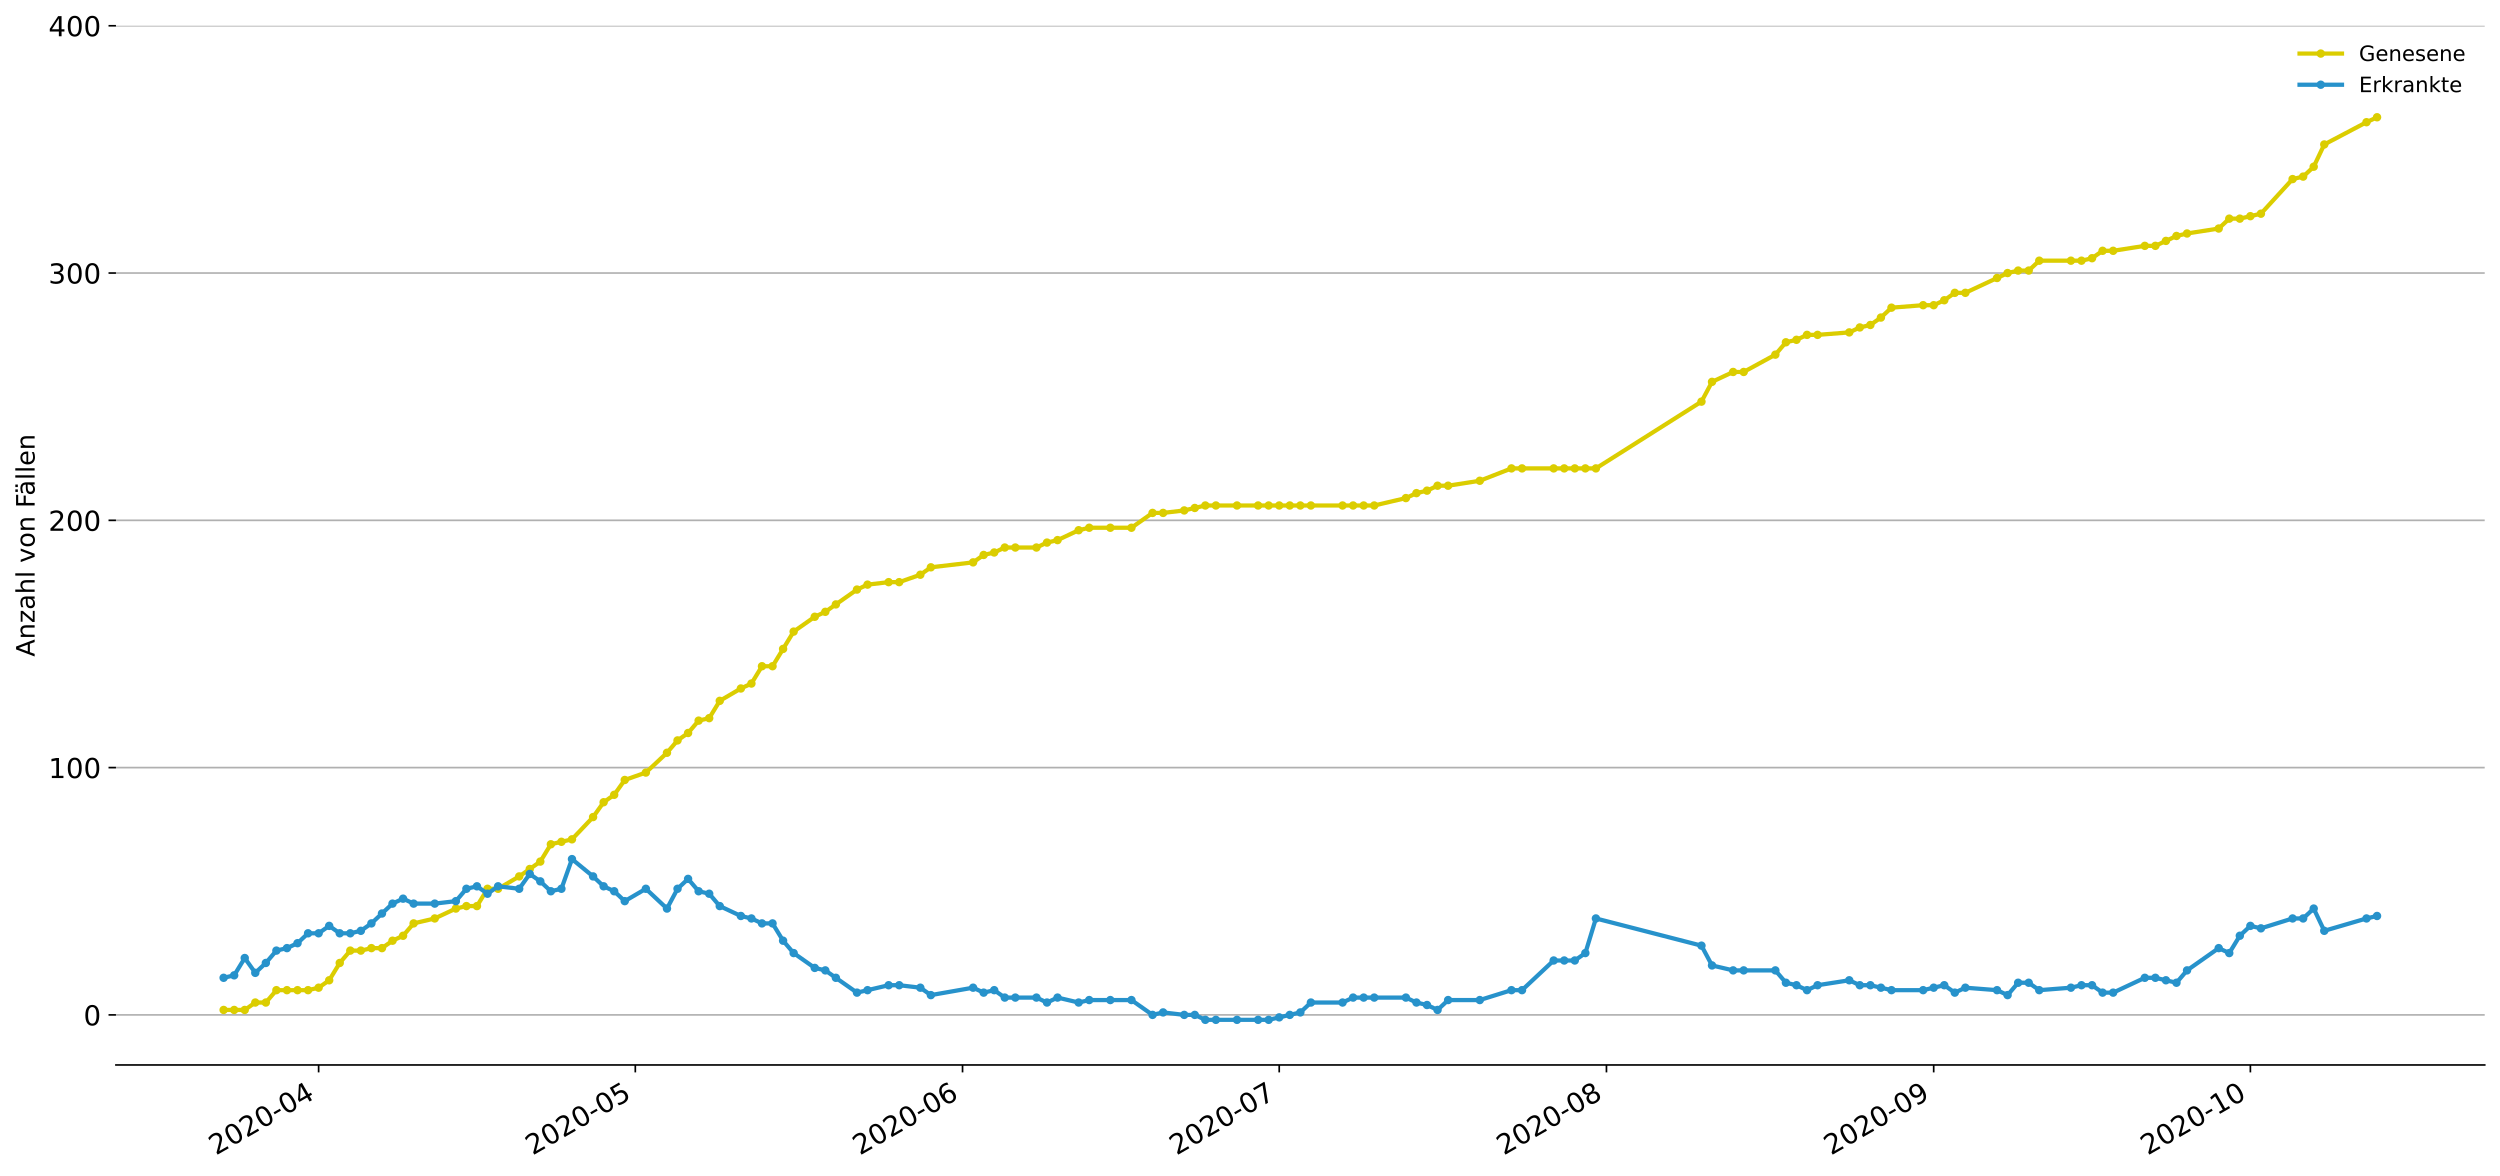 <?xml version="1.0" encoding="utf-8" standalone="no"?>
<!DOCTYPE svg PUBLIC "-//W3C//DTD SVG 1.1//EN"
  "http://www.w3.org/Graphics/SVG/1.1/DTD/svg11.dtd">
<!-- Created with matplotlib (https://matplotlib.org/) -->
<svg height="553.994pt" version="1.1" viewBox="0 0 1177.828 553.994" width="1177.828pt" xmlns="http://www.w3.org/2000/svg" xmlns:xlink="http://www.w3.org/1999/xlink">
 <defs>
  <style type="text/css">
*{stroke-linecap:butt;stroke-linejoin:round;}
  </style>
 </defs>
 <g id="figure_1">
  <g id="patch_1">
   <path d="M 0 553.994 
L 1177.828 553.994 
L 1177.828 0 
L 0 0 
z
" style="fill:#ffffff;"/>
  </g>
  <g id="axes_1">
   <g id="patch_2">
    <path d="M 54.627 501.739 
L 1170.628 501.739 
L 1170.628 12.139 
L 54.627 12.139 
z
" style="fill:#ffffff;"/>
   </g>
   <g id="matplotlib.axis_1">
    <g id="xtick_1">
     <g id="line2d_1">
      <defs>
       <path d="M 0 0 
L 0 3.5 
" id="mb3173d9e39" style="stroke:#000000;stroke-width:0.8;"/>
      </defs>
      <g>
       <use style="stroke:#000000;stroke-width:0.8;" x="150.114" xlink:href="#mb3173d9e39" y="501.739"/>
      </g>
     </g>
     <g id="text_1">
      <!-- 2020-04 -->
      <defs>
       <path d="M 19.188 8.297 
L 53.609 8.297 
L 53.609 0 
L 7.328 0 
L 7.328 8.297 
Q 12.938 14.109 22.625 23.891 
Q 32.328 33.688 34.812 36.531 
Q 39.547 41.844 41.422 45.531 
Q 43.312 49.219 43.312 52.781 
Q 43.312 58.594 39.234 62.25 
Q 35.156 65.922 28.609 65.922 
Q 23.969 65.922 18.812 64.312 
Q 13.672 62.703 7.812 59.422 
L 7.812 69.391 
Q 13.766 71.781 18.938 73 
Q 24.125 74.219 28.422 74.219 
Q 39.75 74.219 46.484 68.547 
Q 53.219 62.891 53.219 53.422 
Q 53.219 48.922 51.531 44.891 
Q 49.859 40.875 45.406 35.406 
Q 44.188 33.984 37.641 27.219 
Q 31.109 20.453 19.188 8.297 
z
" id="DejaVuSans-50"/>
       <path d="M 31.781 66.406 
Q 24.172 66.406 20.328 58.906 
Q 16.5 51.422 16.5 36.375 
Q 16.5 21.391 20.328 13.891 
Q 24.172 6.391 31.781 6.391 
Q 39.453 6.391 43.281 13.891 
Q 47.125 21.391 47.125 36.375 
Q 47.125 51.422 43.281 58.906 
Q 39.453 66.406 31.781 66.406 
z
M 31.781 74.219 
Q 44.047 74.219 50.516 64.516 
Q 56.984 54.828 56.984 36.375 
Q 56.984 17.969 50.516 8.266 
Q 44.047 -1.422 31.781 -1.422 
Q 19.531 -1.422 13.062 8.266 
Q 6.594 17.969 6.594 36.375 
Q 6.594 54.828 13.062 64.516 
Q 19.531 74.219 31.781 74.219 
z
" id="DejaVuSans-48"/>
       <path d="M 4.891 31.391 
L 31.203 31.391 
L 31.203 23.391 
L 4.891 23.391 
z
" id="DejaVuSans-45"/>
       <path d="M 37.797 64.312 
L 12.891 25.391 
L 37.797 25.391 
z
M 35.203 72.906 
L 47.609 72.906 
L 47.609 25.391 
L 58.016 25.391 
L 58.016 17.188 
L 47.609 17.188 
L 47.609 0 
L 37.797 0 
L 37.797 17.188 
L 4.891 17.188 
L 4.891 26.703 
z
" id="DejaVuSans-52"/>
      </defs>
      <g transform="translate(101.722 544.452)rotate(-30)scale(0.13 -0.13)">
       <use xlink:href="#DejaVuSans-50"/>
       <use x="63.623" xlink:href="#DejaVuSans-48"/>
       <use x="127.246" xlink:href="#DejaVuSans-50"/>
       <use x="190.869" xlink:href="#DejaVuSans-48"/>
       <use x="254.492" xlink:href="#DejaVuSans-45"/>
       <use x="290.576" xlink:href="#DejaVuSans-48"/>
       <use x="354.199" xlink:href="#DejaVuSans-52"/>
      </g>
     </g>
    </g>
    <g id="xtick_2">
     <g id="line2d_2">
      <g>
       <use style="stroke:#000000;stroke-width:0.8;" x="299.312" xlink:href="#mb3173d9e39" y="501.739"/>
      </g>
     </g>
     <g id="text_2">
      <!-- 2020-05 -->
      <defs>
       <path d="M 10.797 72.906 
L 49.516 72.906 
L 49.516 64.594 
L 19.828 64.594 
L 19.828 46.734 
Q 21.969 47.469 24.109 47.828 
Q 26.266 48.188 28.422 48.188 
Q 40.625 48.188 47.75 41.5 
Q 54.891 34.812 54.891 23.391 
Q 54.891 11.625 47.562 5.094 
Q 40.234 -1.422 26.906 -1.422 
Q 22.312 -1.422 17.547 -0.641 
Q 12.797 0.141 7.719 1.703 
L 7.719 11.625 
Q 12.109 9.234 16.797 8.062 
Q 21.484 6.891 26.703 6.891 
Q 35.156 6.891 40.078 11.328 
Q 45.016 15.766 45.016 23.391 
Q 45.016 31 40.078 35.438 
Q 35.156 39.891 26.703 39.891 
Q 22.75 39.891 18.812 39.016 
Q 14.891 38.141 10.797 36.281 
z
" id="DejaVuSans-53"/>
      </defs>
      <g transform="translate(250.92 544.452)rotate(-30)scale(0.13 -0.13)">
       <use xlink:href="#DejaVuSans-50"/>
       <use x="63.623" xlink:href="#DejaVuSans-48"/>
       <use x="127.246" xlink:href="#DejaVuSans-50"/>
       <use x="190.869" xlink:href="#DejaVuSans-48"/>
       <use x="254.492" xlink:href="#DejaVuSans-45"/>
       <use x="290.576" xlink:href="#DejaVuSans-48"/>
       <use x="354.199" xlink:href="#DejaVuSans-53"/>
      </g>
     </g>
    </g>
    <g id="xtick_3">
     <g id="line2d_3">
      <g>
       <use style="stroke:#000000;stroke-width:0.8;" x="453.483" xlink:href="#mb3173d9e39" y="501.739"/>
      </g>
     </g>
     <g id="text_3">
      <!-- 2020-06 -->
      <defs>
       <path d="M 33.016 40.375 
Q 26.375 40.375 22.484 35.828 
Q 18.609 31.297 18.609 23.391 
Q 18.609 15.531 22.484 10.953 
Q 26.375 6.391 33.016 6.391 
Q 39.656 6.391 43.531 10.953 
Q 47.406 15.531 47.406 23.391 
Q 47.406 31.297 43.531 35.828 
Q 39.656 40.375 33.016 40.375 
z
M 52.594 71.297 
L 52.594 62.312 
Q 48.875 64.062 45.094 64.984 
Q 41.312 65.922 37.594 65.922 
Q 27.828 65.922 22.672 59.328 
Q 17.531 52.734 16.797 39.406 
Q 19.672 43.656 24.016 45.922 
Q 28.375 48.188 33.594 48.188 
Q 44.578 48.188 50.953 41.516 
Q 57.328 34.859 57.328 23.391 
Q 57.328 12.156 50.688 5.359 
Q 44.047 -1.422 33.016 -1.422 
Q 20.359 -1.422 13.672 8.266 
Q 6.984 17.969 6.984 36.375 
Q 6.984 53.656 15.188 63.938 
Q 23.391 74.219 37.203 74.219 
Q 40.922 74.219 44.703 73.484 
Q 48.484 72.75 52.594 71.297 
z
" id="DejaVuSans-54"/>
      </defs>
      <g transform="translate(405.091 544.452)rotate(-30)scale(0.13 -0.13)">
       <use xlink:href="#DejaVuSans-50"/>
       <use x="63.623" xlink:href="#DejaVuSans-48"/>
       <use x="127.246" xlink:href="#DejaVuSans-50"/>
       <use x="190.869" xlink:href="#DejaVuSans-48"/>
       <use x="254.492" xlink:href="#DejaVuSans-45"/>
       <use x="290.576" xlink:href="#DejaVuSans-48"/>
       <use x="354.199" xlink:href="#DejaVuSans-54"/>
      </g>
     </g>
    </g>
    <g id="xtick_4">
     <g id="line2d_4">
      <g>
       <use style="stroke:#000000;stroke-width:0.8;" x="602.681" xlink:href="#mb3173d9e39" y="501.739"/>
      </g>
     </g>
     <g id="text_4">
      <!-- 2020-07 -->
      <defs>
       <path d="M 8.203 72.906 
L 55.078 72.906 
L 55.078 68.703 
L 28.609 0 
L 18.312 0 
L 43.219 64.594 
L 8.203 64.594 
z
" id="DejaVuSans-55"/>
      </defs>
      <g transform="translate(554.289 544.452)rotate(-30)scale(0.13 -0.13)">
       <use xlink:href="#DejaVuSans-50"/>
       <use x="63.623" xlink:href="#DejaVuSans-48"/>
       <use x="127.246" xlink:href="#DejaVuSans-50"/>
       <use x="190.869" xlink:href="#DejaVuSans-48"/>
       <use x="254.492" xlink:href="#DejaVuSans-45"/>
       <use x="290.576" xlink:href="#DejaVuSans-48"/>
       <use x="354.199" xlink:href="#DejaVuSans-55"/>
      </g>
     </g>
    </g>
    <g id="xtick_5">
     <g id="line2d_5">
      <g>
       <use style="stroke:#000000;stroke-width:0.8;" x="756.852" xlink:href="#mb3173d9e39" y="501.739"/>
      </g>
     </g>
     <g id="text_5">
      <!-- 2020-08 -->
      <defs>
       <path d="M 31.781 34.625 
Q 24.75 34.625 20.719 30.859 
Q 16.703 27.094 16.703 20.516 
Q 16.703 13.922 20.719 10.156 
Q 24.75 6.391 31.781 6.391 
Q 38.812 6.391 42.859 10.172 
Q 46.922 13.969 46.922 20.516 
Q 46.922 27.094 42.891 30.859 
Q 38.875 34.625 31.781 34.625 
z
M 21.922 38.812 
Q 15.578 40.375 12.031 44.719 
Q 8.5 49.078 8.5 55.328 
Q 8.5 64.062 14.719 69.141 
Q 20.953 74.219 31.781 74.219 
Q 42.672 74.219 48.875 69.141 
Q 55.078 64.062 55.078 55.328 
Q 55.078 49.078 51.531 44.719 
Q 48 40.375 41.703 38.812 
Q 48.828 37.156 52.797 32.312 
Q 56.781 27.484 56.781 20.516 
Q 56.781 9.906 50.312 4.234 
Q 43.844 -1.422 31.781 -1.422 
Q 19.734 -1.422 13.25 4.234 
Q 6.781 9.906 6.781 20.516 
Q 6.781 27.484 10.781 32.312 
Q 14.797 37.156 21.922 38.812 
z
M 18.312 54.391 
Q 18.312 48.734 21.844 45.562 
Q 25.391 42.391 31.781 42.391 
Q 38.141 42.391 41.719 45.562 
Q 45.312 48.734 45.312 54.391 
Q 45.312 60.062 41.719 63.234 
Q 38.141 66.406 31.781 66.406 
Q 25.391 66.406 21.844 63.234 
Q 18.312 60.062 18.312 54.391 
z
" id="DejaVuSans-56"/>
      </defs>
      <g transform="translate(708.46 544.452)rotate(-30)scale(0.13 -0.13)">
       <use xlink:href="#DejaVuSans-50"/>
       <use x="63.623" xlink:href="#DejaVuSans-48"/>
       <use x="127.246" xlink:href="#DejaVuSans-50"/>
       <use x="190.869" xlink:href="#DejaVuSans-48"/>
       <use x="254.492" xlink:href="#DejaVuSans-45"/>
       <use x="290.576" xlink:href="#DejaVuSans-48"/>
       <use x="354.199" xlink:href="#DejaVuSans-56"/>
      </g>
     </g>
    </g>
    <g id="xtick_6">
     <g id="line2d_6">
      <g>
       <use style="stroke:#000000;stroke-width:0.8;" x="911.023" xlink:href="#mb3173d9e39" y="501.739"/>
      </g>
     </g>
     <g id="text_6">
      <!-- 2020-09 -->
      <defs>
       <path d="M 10.984 1.516 
L 10.984 10.5 
Q 14.703 8.734 18.5 7.812 
Q 22.312 6.891 25.984 6.891 
Q 35.75 6.891 40.891 13.453 
Q 46.047 20.016 46.781 33.406 
Q 43.953 29.203 39.594 26.953 
Q 35.25 24.703 29.984 24.703 
Q 19.047 24.703 12.672 31.312 
Q 6.297 37.938 6.297 49.422 
Q 6.297 60.641 12.938 67.422 
Q 19.578 74.219 30.609 74.219 
Q 43.266 74.219 49.922 64.516 
Q 56.594 54.828 56.594 36.375 
Q 56.594 19.141 48.406 8.859 
Q 40.234 -1.422 26.422 -1.422 
Q 22.703 -1.422 18.891 -0.688 
Q 15.094 0.047 10.984 1.516 
z
M 30.609 32.422 
Q 37.25 32.422 41.125 36.953 
Q 45.016 41.5 45.016 49.422 
Q 45.016 57.281 41.125 61.844 
Q 37.25 66.406 30.609 66.406 
Q 23.969 66.406 20.094 61.844 
Q 16.219 57.281 16.219 49.422 
Q 16.219 41.5 20.094 36.953 
Q 23.969 32.422 30.609 32.422 
z
" id="DejaVuSans-57"/>
      </defs>
      <g transform="translate(862.631 544.452)rotate(-30)scale(0.13 -0.13)">
       <use xlink:href="#DejaVuSans-50"/>
       <use x="63.623" xlink:href="#DejaVuSans-48"/>
       <use x="127.246" xlink:href="#DejaVuSans-50"/>
       <use x="190.869" xlink:href="#DejaVuSans-48"/>
       <use x="254.492" xlink:href="#DejaVuSans-45"/>
       <use x="290.576" xlink:href="#DejaVuSans-48"/>
       <use x="354.199" xlink:href="#DejaVuSans-57"/>
      </g>
     </g>
    </g>
    <g id="xtick_7">
     <g id="line2d_7">
      <g>
       <use style="stroke:#000000;stroke-width:0.8;" x="1060.221" xlink:href="#mb3173d9e39" y="501.739"/>
      </g>
     </g>
     <g id="text_7">
      <!-- 2020-10 -->
      <defs>
       <path d="M 12.406 8.297 
L 28.516 8.297 
L 28.516 63.922 
L 10.984 60.406 
L 10.984 69.391 
L 28.422 72.906 
L 38.281 72.906 
L 38.281 8.297 
L 54.391 8.297 
L 54.391 0 
L 12.406 0 
z
" id="DejaVuSans-49"/>
      </defs>
      <g transform="translate(1011.829 544.452)rotate(-30)scale(0.13 -0.13)">
       <use xlink:href="#DejaVuSans-50"/>
       <use x="63.623" xlink:href="#DejaVuSans-48"/>
       <use x="127.246" xlink:href="#DejaVuSans-50"/>
       <use x="190.869" xlink:href="#DejaVuSans-48"/>
       <use x="254.492" xlink:href="#DejaVuSans-45"/>
       <use x="290.576" xlink:href="#DejaVuSans-49"/>
       <use x="354.199" xlink:href="#DejaVuSans-48"/>
      </g>
     </g>
    </g>
   </g>
   <g id="matplotlib.axis_2">
    <g id="ytick_1">
     <g id="line2d_8">
      <path clip-path="url(#p84724f1b43)" d="M 54.627 478.147 
L 1170.628 478.147 
" style="fill:none;stroke:#b0b0b0;stroke-linecap:square;stroke-width:0.8;"/>
     </g>
     <g id="line2d_9">
      <defs>
       <path d="M 0 0 
L -3.5 0 
" id="mbef8071890" style="stroke:#000000;stroke-width:0.8;"/>
      </defs>
      <g>
       <use style="stroke:#000000;stroke-width:0.8;" x="54.627" xlink:href="#mbef8071890" y="478.147"/>
      </g>
     </g>
     <g id="text_8">
      <!-- 0 -->
      <g transform="translate(39.356 483.086)scale(0.13 -0.13)">
       <use xlink:href="#DejaVuSans-48"/>
      </g>
     </g>
    </g>
    <g id="ytick_2">
     <g id="line2d_10">
      <path clip-path="url(#p84724f1b43)" d="M 54.627 361.645 
L 1170.628 361.645 
" style="fill:none;stroke:#b0b0b0;stroke-linecap:square;stroke-width:0.8;"/>
     </g>
     <g id="line2d_11">
      <g>
       <use style="stroke:#000000;stroke-width:0.8;" x="54.627" xlink:href="#mbef8071890" y="361.645"/>
      </g>
     </g>
     <g id="text_9">
      <!-- 100 -->
      <g transform="translate(22.814 366.584)scale(0.13 -0.13)">
       <use xlink:href="#DejaVuSans-49"/>
       <use x="63.623" xlink:href="#DejaVuSans-48"/>
       <use x="127.246" xlink:href="#DejaVuSans-48"/>
      </g>
     </g>
    </g>
    <g id="ytick_3">
     <g id="line2d_12">
      <path clip-path="url(#p84724f1b43)" d="M 54.627 245.143 
L 1170.628 245.143 
" style="fill:none;stroke:#b0b0b0;stroke-linecap:square;stroke-width:0.8;"/>
     </g>
     <g id="line2d_13">
      <g>
       <use style="stroke:#000000;stroke-width:0.8;" x="54.627" xlink:href="#mbef8071890" y="245.143"/>
      </g>
     </g>
     <g id="text_10">
      <!-- 200 -->
      <g transform="translate(22.814 250.082)scale(0.13 -0.13)">
       <use xlink:href="#DejaVuSans-50"/>
       <use x="63.623" xlink:href="#DejaVuSans-48"/>
       <use x="127.246" xlink:href="#DejaVuSans-48"/>
      </g>
     </g>
    </g>
    <g id="ytick_4">
     <g id="line2d_14">
      <path clip-path="url(#p84724f1b43)" d="M 54.627 128.641 
L 1170.628 128.641 
" style="fill:none;stroke:#b0b0b0;stroke-linecap:square;stroke-width:0.8;"/>
     </g>
     <g id="line2d_15">
      <g>
       <use style="stroke:#000000;stroke-width:0.8;" x="54.627" xlink:href="#mbef8071890" y="128.641"/>
      </g>
     </g>
     <g id="text_11">
      <!-- 300 -->
      <defs>
       <path d="M 40.578 39.312 
Q 47.656 37.797 51.625 33 
Q 55.609 28.219 55.609 21.188 
Q 55.609 10.406 48.188 4.484 
Q 40.766 -1.422 27.094 -1.422 
Q 22.516 -1.422 17.656 -0.516 
Q 12.797 0.391 7.625 2.203 
L 7.625 11.719 
Q 11.719 9.328 16.594 8.109 
Q 21.484 6.891 26.812 6.891 
Q 36.078 6.891 40.938 10.547 
Q 45.797 14.203 45.797 21.188 
Q 45.797 27.641 41.281 31.266 
Q 36.766 34.906 28.719 34.906 
L 20.219 34.906 
L 20.219 43.016 
L 29.109 43.016 
Q 36.375 43.016 40.234 45.922 
Q 44.094 48.828 44.094 54.297 
Q 44.094 59.906 40.109 62.906 
Q 36.141 65.922 28.719 65.922 
Q 24.656 65.922 20.016 65.031 
Q 15.375 64.156 9.812 62.312 
L 9.812 71.094 
Q 15.438 72.656 20.344 73.438 
Q 25.25 74.219 29.594 74.219 
Q 40.828 74.219 47.359 69.109 
Q 53.906 64.016 53.906 55.328 
Q 53.906 49.266 50.438 45.094 
Q 46.969 40.922 40.578 39.312 
z
" id="DejaVuSans-51"/>
      </defs>
      <g transform="translate(22.814 133.58)scale(0.13 -0.13)">
       <use xlink:href="#DejaVuSans-51"/>
       <use x="63.623" xlink:href="#DejaVuSans-48"/>
       <use x="127.246" xlink:href="#DejaVuSans-48"/>
      </g>
     </g>
    </g>
    <g id="ytick_5">
     <g id="line2d_16">
      <path clip-path="url(#p84724f1b43)" d="M 54.627 12.139 
L 1170.628 12.139 
" style="fill:none;stroke:#b0b0b0;stroke-linecap:square;stroke-width:0.8;"/>
     </g>
     <g id="line2d_17">
      <g>
       <use style="stroke:#000000;stroke-width:0.8;" x="54.627" xlink:href="#mbef8071890" y="12.139"/>
      </g>
     </g>
     <g id="text_12">
      <!-- 400 -->
      <g transform="translate(22.814 17.078)scale(0.13 -0.13)">
       <use xlink:href="#DejaVuSans-52"/>
       <use x="63.623" xlink:href="#DejaVuSans-48"/>
       <use x="127.246" xlink:href="#DejaVuSans-48"/>
      </g>
     </g>
    </g>
    <g id="text_13">
     <!-- Anzahl von Fällen -->
     <defs>
      <path d="M 34.188 63.188 
L 20.797 26.906 
L 47.609 26.906 
z
M 28.609 72.906 
L 39.797 72.906 
L 67.578 0 
L 57.328 0 
L 50.688 18.703 
L 17.828 18.703 
L 11.188 0 
L 0.781 0 
z
" id="DejaVuSans-65"/>
      <path d="M 54.891 33.016 
L 54.891 0 
L 45.906 0 
L 45.906 32.719 
Q 45.906 40.484 42.875 44.328 
Q 39.844 48.188 33.797 48.188 
Q 26.516 48.188 22.312 43.547 
Q 18.109 38.922 18.109 30.906 
L 18.109 0 
L 9.078 0 
L 9.078 54.688 
L 18.109 54.688 
L 18.109 46.188 
Q 21.344 51.125 25.703 53.562 
Q 30.078 56 35.797 56 
Q 45.219 56 50.047 50.172 
Q 54.891 44.344 54.891 33.016 
z
" id="DejaVuSans-110"/>
      <path d="M 5.516 54.688 
L 48.188 54.688 
L 48.188 46.484 
L 14.406 7.172 
L 48.188 7.172 
L 48.188 0 
L 4.297 0 
L 4.297 8.203 
L 38.094 47.516 
L 5.516 47.516 
z
" id="DejaVuSans-122"/>
      <path d="M 34.281 27.484 
Q 23.391 27.484 19.188 25 
Q 14.984 22.516 14.984 16.5 
Q 14.984 11.719 18.141 8.906 
Q 21.297 6.109 26.703 6.109 
Q 34.188 6.109 38.703 11.406 
Q 43.219 16.703 43.219 25.484 
L 43.219 27.484 
z
M 52.203 31.203 
L 52.203 0 
L 43.219 0 
L 43.219 8.297 
Q 40.141 3.328 35.547 0.953 
Q 30.953 -1.422 24.312 -1.422 
Q 15.922 -1.422 10.953 3.297 
Q 6 8.016 6 15.922 
Q 6 25.141 12.172 29.828 
Q 18.359 34.516 30.609 34.516 
L 43.219 34.516 
L 43.219 35.406 
Q 43.219 41.609 39.141 45 
Q 35.062 48.391 27.688 48.391 
Q 23 48.391 18.547 47.266 
Q 14.109 46.141 10.016 43.891 
L 10.016 52.203 
Q 14.938 54.109 19.578 55.047 
Q 24.219 56 28.609 56 
Q 40.484 56 46.344 49.844 
Q 52.203 43.703 52.203 31.203 
z
" id="DejaVuSans-97"/>
      <path d="M 54.891 33.016 
L 54.891 0 
L 45.906 0 
L 45.906 32.719 
Q 45.906 40.484 42.875 44.328 
Q 39.844 48.188 33.797 48.188 
Q 26.516 48.188 22.312 43.547 
Q 18.109 38.922 18.109 30.906 
L 18.109 0 
L 9.078 0 
L 9.078 75.984 
L 18.109 75.984 
L 18.109 46.188 
Q 21.344 51.125 25.703 53.562 
Q 30.078 56 35.797 56 
Q 45.219 56 50.047 50.172 
Q 54.891 44.344 54.891 33.016 
z
" id="DejaVuSans-104"/>
      <path d="M 9.422 75.984 
L 18.406 75.984 
L 18.406 0 
L 9.422 0 
z
" id="DejaVuSans-108"/>
      <path id="DejaVuSans-32"/>
      <path d="M 2.984 54.688 
L 12.5 54.688 
L 29.594 8.797 
L 46.688 54.688 
L 56.203 54.688 
L 35.688 0 
L 23.484 0 
z
" id="DejaVuSans-118"/>
      <path d="M 30.609 48.391 
Q 23.391 48.391 19.188 42.75 
Q 14.984 37.109 14.984 27.297 
Q 14.984 17.484 19.156 11.844 
Q 23.344 6.203 30.609 6.203 
Q 37.797 6.203 41.984 11.859 
Q 46.188 17.531 46.188 27.297 
Q 46.188 37.016 41.984 42.703 
Q 37.797 48.391 30.609 48.391 
z
M 30.609 56 
Q 42.328 56 49.016 48.375 
Q 55.719 40.766 55.719 27.297 
Q 55.719 13.875 49.016 6.219 
Q 42.328 -1.422 30.609 -1.422 
Q 18.844 -1.422 12.172 6.219 
Q 5.516 13.875 5.516 27.297 
Q 5.516 40.766 12.172 48.375 
Q 18.844 56 30.609 56 
z
" id="DejaVuSans-111"/>
      <path d="M 9.812 72.906 
L 51.703 72.906 
L 51.703 64.594 
L 19.672 64.594 
L 19.672 43.109 
L 48.578 43.109 
L 48.578 34.812 
L 19.672 34.812 
L 19.672 0 
L 9.812 0 
z
" id="DejaVuSans-70"/>
      <path d="M 34.281 27.484 
Q 23.391 27.484 19.188 25 
Q 14.984 22.516 14.984 16.5 
Q 14.984 11.719 18.141 8.906 
Q 21.297 6.109 26.703 6.109 
Q 34.188 6.109 38.703 11.406 
Q 43.219 16.703 43.219 25.484 
L 43.219 27.484 
z
M 52.203 31.203 
L 52.203 0 
L 43.219 0 
L 43.219 8.297 
Q 40.141 3.328 35.547 0.953 
Q 30.953 -1.422 24.312 -1.422 
Q 15.922 -1.422 10.953 3.297 
Q 6 8.016 6 15.922 
Q 6 25.141 12.172 29.828 
Q 18.359 34.516 30.609 34.516 
L 43.219 34.516 
L 43.219 35.406 
Q 43.219 41.609 39.141 45 
Q 35.062 48.391 27.688 48.391 
Q 23 48.391 18.547 47.266 
Q 14.109 46.141 10.016 43.891 
L 10.016 52.203 
Q 14.938 54.109 19.578 55.047 
Q 24.219 56 28.609 56 
Q 40.484 56 46.344 49.844 
Q 52.203 43.703 52.203 31.203 
z
M 33.594 75.781 
L 43.5 75.781 
L 43.5 65.922 
L 33.594 65.922 
z
M 14.5 75.781 
L 24.406 75.781 
L 24.406 65.922 
L 14.5 65.922 
z
" id="DejaVuSans-228"/>
      <path d="M 56.203 29.594 
L 56.203 25.203 
L 14.891 25.203 
Q 15.484 15.922 20.484 11.062 
Q 25.484 6.203 34.422 6.203 
Q 39.594 6.203 44.453 7.469 
Q 49.312 8.734 54.109 11.281 
L 54.109 2.781 
Q 49.266 0.734 44.188 -0.344 
Q 39.109 -1.422 33.891 -1.422 
Q 20.797 -1.422 13.156 6.188 
Q 5.516 13.812 5.516 26.812 
Q 5.516 40.234 12.766 48.109 
Q 20.016 56 32.328 56 
Q 43.359 56 49.781 48.891 
Q 56.203 41.797 56.203 29.594 
z
M 47.219 32.234 
Q 47.125 39.594 43.094 43.984 
Q 39.062 48.391 32.422 48.391 
Q 24.906 48.391 20.391 44.141 
Q 15.875 39.891 15.188 32.172 
z
" id="DejaVuSans-101"/>
     </defs>
     <g transform="translate(16.318 309.388)rotate(-90)scale(0.12 -0.12)">
      <use xlink:href="#DejaVuSans-65"/>
      <use x="68.408" xlink:href="#DejaVuSans-110"/>
      <use x="131.787" xlink:href="#DejaVuSans-122"/>
      <use x="184.277" xlink:href="#DejaVuSans-97"/>
      <use x="245.557" xlink:href="#DejaVuSans-104"/>
      <use x="308.936" xlink:href="#DejaVuSans-108"/>
      <use x="336.719" xlink:href="#DejaVuSans-32"/>
      <use x="368.506" xlink:href="#DejaVuSans-118"/>
      <use x="427.686" xlink:href="#DejaVuSans-111"/>
      <use x="488.867" xlink:href="#DejaVuSans-110"/>
      <use x="552.246" xlink:href="#DejaVuSans-32"/>
      <use x="584.033" xlink:href="#DejaVuSans-70"/>
      <use x="632.428" xlink:href="#DejaVuSans-228"/>
      <use x="693.707" xlink:href="#DejaVuSans-108"/>
      <use x="721.49" xlink:href="#DejaVuSans-108"/>
      <use x="749.273" xlink:href="#DejaVuSans-101"/>
      <use x="810.797" xlink:href="#DejaVuSans-110"/>
     </g>
    </g>
   </g>
   <g id="line2d_18">
    <path clip-path="url(#p84724f1b43)" d="M 105.355 475.817 
L 115.301 475.817 
L 120.275 472.322 
L 125.248 472.322 
L 130.221 466.497 
L 145.141 466.497 
L 150.114 465.332 
L 155.087 461.837 
L 160.061 453.682 
L 165.034 447.857 
L 170.007 447.857 
L 174.98 446.692 
L 179.954 446.692 
L 184.927 443.197 
L 189.9 440.867 
L 194.873 435.042 
L 204.82 432.712 
L 214.767 428.051 
L 219.74 426.886 
L 224.713 426.886 
L 229.686 418.731 
L 234.66 418.731 
L 244.606 412.906 
L 254.553 405.916 
L 259.526 397.761 
L 269.472 395.431 
L 279.419 384.946 
L 284.392 377.956 
L 289.365 374.46 
L 294.339 367.47 
L 304.285 363.975 
L 314.232 354.655 
L 319.205 348.83 
L 324.178 345.335 
L 329.152 339.51 
L 334.125 338.345 
L 339.098 330.19 
L 349.045 324.365 
L 354.018 322.035 
L 358.991 313.879 
L 363.964 313.879 
L 373.911 297.569 
L 383.857 290.579 
L 388.831 288.249 
L 403.75 277.764 
L 408.724 275.434 
L 418.67 274.269 
L 423.644 274.269 
L 433.59 270.774 
L 438.563 267.279 
L 458.456 264.949 
L 463.43 261.453 
L 468.403 260.288 
L 473.376 257.958 
L 488.296 257.958 
L 493.269 255.628 
L 498.242 254.463 
L 508.189 249.803 
L 513.162 248.638 
L 533.055 248.638 
L 543.002 241.648 
L 547.975 241.648 
L 557.922 240.483 
L 567.868 238.153 
L 647.44 238.153 
L 662.36 234.658 
L 667.333 232.328 
L 672.307 231.163 
L 677.28 228.833 
L 682.253 228.833 
L 697.173 226.503 
L 712.093 220.678 
L 751.879 220.678 
L 801.611 189.222 
L 806.585 179.902 
L 816.531 175.242 
L 821.505 175.242 
L 836.424 167.087 
L 841.398 161.262 
L 846.371 160.097 
L 851.344 157.767 
L 856.317 157.767 
L 871.237 156.602 
L 876.21 154.272 
L 881.184 153.107 
L 886.157 149.611 
L 891.13 144.951 
L 906.05 143.786 
L 911.023 143.786 
L 915.996 141.456 
L 920.97 137.961 
L 925.943 137.961 
L 945.836 128.641 
L 950.809 127.476 
L 955.783 127.476 
L 960.756 122.816 
L 980.649 122.816 
L 985.622 121.651 
L 990.595 118.156 
L 995.569 118.156 
L 1010.488 115.826 
L 1015.462 115.826 
L 1025.408 111.166 
L 1030.382 110.001 
L 1045.301 107.671 
L 1050.275 103.011 
L 1055.248 103.011 
L 1065.194 100.681 
L 1080.114 84.37 
L 1085.087 83.205 
L 1090.061 78.545 
L 1095.034 68.06 
L 1114.927 57.575 
L 1119.9 55.245 
L 1119.9 55.245 
" style="fill:none;stroke:#dbcd00;stroke-linecap:square;stroke-width:2;"/>
    <defs>
     <path d="M 0 1.5 
C 0.398 1.5 0.779 1.342 1.061 1.061 
C 1.342 0.779 1.5 0.398 1.5 0 
C 1.5 -0.398 1.342 -0.779 1.061 -1.061 
C 0.779 -1.342 0.398 -1.5 0 -1.5 
C -0.398 -1.5 -0.779 -1.342 -1.061 -1.061 
C -1.342 -0.779 -1.5 -0.398 -1.5 0 
C -1.5 0.398 -1.342 0.779 -1.061 1.061 
C -0.779 1.342 -0.398 1.5 0 1.5 
z
" id="m3d04a8bca3" style="stroke:#dbcd00;"/>
    </defs>
    <g clip-path="url(#p84724f1b43)">
     <use style="fill:#dbcd00;stroke:#dbcd00;" x="105.355" xlink:href="#m3d04a8bca3" y="475.817"/>
     <use style="fill:#dbcd00;stroke:#dbcd00;" x="110.328" xlink:href="#m3d04a8bca3" y="475.817"/>
     <use style="fill:#dbcd00;stroke:#dbcd00;" x="115.301" xlink:href="#m3d04a8bca3" y="475.817"/>
     <use style="fill:#dbcd00;stroke:#dbcd00;" x="120.275" xlink:href="#m3d04a8bca3" y="472.322"/>
     <use style="fill:#dbcd00;stroke:#dbcd00;" x="125.248" xlink:href="#m3d04a8bca3" y="472.322"/>
     <use style="fill:#dbcd00;stroke:#dbcd00;" x="130.221" xlink:href="#m3d04a8bca3" y="466.497"/>
     <use style="fill:#dbcd00;stroke:#dbcd00;" x="135.194" xlink:href="#m3d04a8bca3" y="466.497"/>
     <use style="fill:#dbcd00;stroke:#dbcd00;" x="140.168" xlink:href="#m3d04a8bca3" y="466.497"/>
     <use style="fill:#dbcd00;stroke:#dbcd00;" x="145.141" xlink:href="#m3d04a8bca3" y="466.497"/>
     <use style="fill:#dbcd00;stroke:#dbcd00;" x="150.114" xlink:href="#m3d04a8bca3" y="465.332"/>
     <use style="fill:#dbcd00;stroke:#dbcd00;" x="155.087" xlink:href="#m3d04a8bca3" y="461.837"/>
     <use style="fill:#dbcd00;stroke:#dbcd00;" x="160.061" xlink:href="#m3d04a8bca3" y="453.682"/>
     <use style="fill:#dbcd00;stroke:#dbcd00;" x="165.034" xlink:href="#m3d04a8bca3" y="447.857"/>
     <use style="fill:#dbcd00;stroke:#dbcd00;" x="170.007" xlink:href="#m3d04a8bca3" y="447.857"/>
     <use style="fill:#dbcd00;stroke:#dbcd00;" x="174.98" xlink:href="#m3d04a8bca3" y="446.692"/>
     <use style="fill:#dbcd00;stroke:#dbcd00;" x="179.954" xlink:href="#m3d04a8bca3" y="446.692"/>
     <use style="fill:#dbcd00;stroke:#dbcd00;" x="184.927" xlink:href="#m3d04a8bca3" y="443.197"/>
     <use style="fill:#dbcd00;stroke:#dbcd00;" x="189.9" xlink:href="#m3d04a8bca3" y="440.867"/>
     <use style="fill:#dbcd00;stroke:#dbcd00;" x="194.873" xlink:href="#m3d04a8bca3" y="435.042"/>
     <use style="fill:#dbcd00;stroke:#dbcd00;" x="204.82" xlink:href="#m3d04a8bca3" y="432.712"/>
     <use style="fill:#dbcd00;stroke:#dbcd00;" x="214.767" xlink:href="#m3d04a8bca3" y="428.051"/>
     <use style="fill:#dbcd00;stroke:#dbcd00;" x="219.74" xlink:href="#m3d04a8bca3" y="426.886"/>
     <use style="fill:#dbcd00;stroke:#dbcd00;" x="224.713" xlink:href="#m3d04a8bca3" y="426.886"/>
     <use style="fill:#dbcd00;stroke:#dbcd00;" x="229.686" xlink:href="#m3d04a8bca3" y="418.731"/>
     <use style="fill:#dbcd00;stroke:#dbcd00;" x="234.66" xlink:href="#m3d04a8bca3" y="418.731"/>
     <use style="fill:#dbcd00;stroke:#dbcd00;" x="244.606" xlink:href="#m3d04a8bca3" y="412.906"/>
     <use style="fill:#dbcd00;stroke:#dbcd00;" x="249.579" xlink:href="#m3d04a8bca3" y="409.411"/>
     <use style="fill:#dbcd00;stroke:#dbcd00;" x="254.553" xlink:href="#m3d04a8bca3" y="405.916"/>
     <use style="fill:#dbcd00;stroke:#dbcd00;" x="259.526" xlink:href="#m3d04a8bca3" y="397.761"/>
     <use style="fill:#dbcd00;stroke:#dbcd00;" x="264.499" xlink:href="#m3d04a8bca3" y="396.596"/>
     <use style="fill:#dbcd00;stroke:#dbcd00;" x="269.472" xlink:href="#m3d04a8bca3" y="395.431"/>
     <use style="fill:#dbcd00;stroke:#dbcd00;" x="279.419" xlink:href="#m3d04a8bca3" y="384.946"/>
     <use style="fill:#dbcd00;stroke:#dbcd00;" x="284.392" xlink:href="#m3d04a8bca3" y="377.956"/>
     <use style="fill:#dbcd00;stroke:#dbcd00;" x="289.365" xlink:href="#m3d04a8bca3" y="374.46"/>
     <use style="fill:#dbcd00;stroke:#dbcd00;" x="294.339" xlink:href="#m3d04a8bca3" y="367.47"/>
     <use style="fill:#dbcd00;stroke:#dbcd00;" x="304.285" xlink:href="#m3d04a8bca3" y="363.975"/>
     <use style="fill:#dbcd00;stroke:#dbcd00;" x="314.232" xlink:href="#m3d04a8bca3" y="354.655"/>
     <use style="fill:#dbcd00;stroke:#dbcd00;" x="319.205" xlink:href="#m3d04a8bca3" y="348.83"/>
     <use style="fill:#dbcd00;stroke:#dbcd00;" x="324.178" xlink:href="#m3d04a8bca3" y="345.335"/>
     <use style="fill:#dbcd00;stroke:#dbcd00;" x="329.152" xlink:href="#m3d04a8bca3" y="339.51"/>
     <use style="fill:#dbcd00;stroke:#dbcd00;" x="334.125" xlink:href="#m3d04a8bca3" y="338.345"/>
     <use style="fill:#dbcd00;stroke:#dbcd00;" x="339.098" xlink:href="#m3d04a8bca3" y="330.19"/>
     <use style="fill:#dbcd00;stroke:#dbcd00;" x="349.045" xlink:href="#m3d04a8bca3" y="324.365"/>
     <use style="fill:#dbcd00;stroke:#dbcd00;" x="354.018" xlink:href="#m3d04a8bca3" y="322.035"/>
     <use style="fill:#dbcd00;stroke:#dbcd00;" x="358.991" xlink:href="#m3d04a8bca3" y="313.879"/>
     <use style="fill:#dbcd00;stroke:#dbcd00;" x="363.964" xlink:href="#m3d04a8bca3" y="313.879"/>
     <use style="fill:#dbcd00;stroke:#dbcd00;" x="368.938" xlink:href="#m3d04a8bca3" y="305.724"/>
     <use style="fill:#dbcd00;stroke:#dbcd00;" x="373.911" xlink:href="#m3d04a8bca3" y="297.569"/>
     <use style="fill:#dbcd00;stroke:#dbcd00;" x="383.857" xlink:href="#m3d04a8bca3" y="290.579"/>
     <use style="fill:#dbcd00;stroke:#dbcd00;" x="388.831" xlink:href="#m3d04a8bca3" y="288.249"/>
     <use style="fill:#dbcd00;stroke:#dbcd00;" x="393.804" xlink:href="#m3d04a8bca3" y="284.754"/>
     <use style="fill:#dbcd00;stroke:#dbcd00;" x="403.75" xlink:href="#m3d04a8bca3" y="277.764"/>
     <use style="fill:#dbcd00;stroke:#dbcd00;" x="408.724" xlink:href="#m3d04a8bca3" y="275.434"/>
     <use style="fill:#dbcd00;stroke:#dbcd00;" x="418.67" xlink:href="#m3d04a8bca3" y="274.269"/>
     <use style="fill:#dbcd00;stroke:#dbcd00;" x="423.644" xlink:href="#m3d04a8bca3" y="274.269"/>
     <use style="fill:#dbcd00;stroke:#dbcd00;" x="433.59" xlink:href="#m3d04a8bca3" y="270.774"/>
     <use style="fill:#dbcd00;stroke:#dbcd00;" x="438.563" xlink:href="#m3d04a8bca3" y="267.279"/>
     <use style="fill:#dbcd00;stroke:#dbcd00;" x="458.456" xlink:href="#m3d04a8bca3" y="264.949"/>
     <use style="fill:#dbcd00;stroke:#dbcd00;" x="463.43" xlink:href="#m3d04a8bca3" y="261.453"/>
     <use style="fill:#dbcd00;stroke:#dbcd00;" x="468.403" xlink:href="#m3d04a8bca3" y="260.288"/>
     <use style="fill:#dbcd00;stroke:#dbcd00;" x="473.376" xlink:href="#m3d04a8bca3" y="257.958"/>
     <use style="fill:#dbcd00;stroke:#dbcd00;" x="478.349" xlink:href="#m3d04a8bca3" y="257.958"/>
     <use style="fill:#dbcd00;stroke:#dbcd00;" x="488.296" xlink:href="#m3d04a8bca3" y="257.958"/>
     <use style="fill:#dbcd00;stroke:#dbcd00;" x="493.269" xlink:href="#m3d04a8bca3" y="255.628"/>
     <use style="fill:#dbcd00;stroke:#dbcd00;" x="498.242" xlink:href="#m3d04a8bca3" y="254.463"/>
     <use style="fill:#dbcd00;stroke:#dbcd00;" x="508.189" xlink:href="#m3d04a8bca3" y="249.803"/>
     <use style="fill:#dbcd00;stroke:#dbcd00;" x="513.162" xlink:href="#m3d04a8bca3" y="248.638"/>
     <use style="fill:#dbcd00;stroke:#dbcd00;" x="523.109" xlink:href="#m3d04a8bca3" y="248.638"/>
     <use style="fill:#dbcd00;stroke:#dbcd00;" x="533.055" xlink:href="#m3d04a8bca3" y="248.638"/>
     <use style="fill:#dbcd00;stroke:#dbcd00;" x="543.002" xlink:href="#m3d04a8bca3" y="241.648"/>
     <use style="fill:#dbcd00;stroke:#dbcd00;" x="547.975" xlink:href="#m3d04a8bca3" y="241.648"/>
     <use style="fill:#dbcd00;stroke:#dbcd00;" x="557.922" xlink:href="#m3d04a8bca3" y="240.483"/>
     <use style="fill:#dbcd00;stroke:#dbcd00;" x="562.895" xlink:href="#m3d04a8bca3" y="239.318"/>
     <use style="fill:#dbcd00;stroke:#dbcd00;" x="567.868" xlink:href="#m3d04a8bca3" y="238.153"/>
     <use style="fill:#dbcd00;stroke:#dbcd00;" x="572.841" xlink:href="#m3d04a8bca3" y="238.153"/>
     <use style="fill:#dbcd00;stroke:#dbcd00;" x="582.788" xlink:href="#m3d04a8bca3" y="238.153"/>
     <use style="fill:#dbcd00;stroke:#dbcd00;" x="592.734" xlink:href="#m3d04a8bca3" y="238.153"/>
     <use style="fill:#dbcd00;stroke:#dbcd00;" x="597.708" xlink:href="#m3d04a8bca3" y="238.153"/>
     <use style="fill:#dbcd00;stroke:#dbcd00;" x="602.681" xlink:href="#m3d04a8bca3" y="238.153"/>
     <use style="fill:#dbcd00;stroke:#dbcd00;" x="607.654" xlink:href="#m3d04a8bca3" y="238.153"/>
     <use style="fill:#dbcd00;stroke:#dbcd00;" x="612.628" xlink:href="#m3d04a8bca3" y="238.153"/>
     <use style="fill:#dbcd00;stroke:#dbcd00;" x="617.601" xlink:href="#m3d04a8bca3" y="238.153"/>
     <use style="fill:#dbcd00;stroke:#dbcd00;" x="632.521" xlink:href="#m3d04a8bca3" y="238.153"/>
     <use style="fill:#dbcd00;stroke:#dbcd00;" x="637.494" xlink:href="#m3d04a8bca3" y="238.153"/>
     <use style="fill:#dbcd00;stroke:#dbcd00;" x="642.467" xlink:href="#m3d04a8bca3" y="238.153"/>
     <use style="fill:#dbcd00;stroke:#dbcd00;" x="647.44" xlink:href="#m3d04a8bca3" y="238.153"/>
     <use style="fill:#dbcd00;stroke:#dbcd00;" x="662.36" xlink:href="#m3d04a8bca3" y="234.658"/>
     <use style="fill:#dbcd00;stroke:#dbcd00;" x="667.333" xlink:href="#m3d04a8bca3" y="232.328"/>
     <use style="fill:#dbcd00;stroke:#dbcd00;" x="672.307" xlink:href="#m3d04a8bca3" y="231.163"/>
     <use style="fill:#dbcd00;stroke:#dbcd00;" x="677.28" xlink:href="#m3d04a8bca3" y="228.833"/>
     <use style="fill:#dbcd00;stroke:#dbcd00;" x="682.253" xlink:href="#m3d04a8bca3" y="228.833"/>
     <use style="fill:#dbcd00;stroke:#dbcd00;" x="697.173" xlink:href="#m3d04a8bca3" y="226.503"/>
     <use style="fill:#dbcd00;stroke:#dbcd00;" x="712.093" xlink:href="#m3d04a8bca3" y="220.678"/>
     <use style="fill:#dbcd00;stroke:#dbcd00;" x="717.066" xlink:href="#m3d04a8bca3" y="220.678"/>
     <use style="fill:#dbcd00;stroke:#dbcd00;" x="731.986" xlink:href="#m3d04a8bca3" y="220.678"/>
     <use style="fill:#dbcd00;stroke:#dbcd00;" x="736.959" xlink:href="#m3d04a8bca3" y="220.678"/>
     <use style="fill:#dbcd00;stroke:#dbcd00;" x="741.932" xlink:href="#m3d04a8bca3" y="220.678"/>
     <use style="fill:#dbcd00;stroke:#dbcd00;" x="746.906" xlink:href="#m3d04a8bca3" y="220.678"/>
     <use style="fill:#dbcd00;stroke:#dbcd00;" x="751.879" xlink:href="#m3d04a8bca3" y="220.678"/>
     <use style="fill:#dbcd00;stroke:#dbcd00;" x="801.611" xlink:href="#m3d04a8bca3" y="189.222"/>
     <use style="fill:#dbcd00;stroke:#dbcd00;" x="806.585" xlink:href="#m3d04a8bca3" y="179.902"/>
     <use style="fill:#dbcd00;stroke:#dbcd00;" x="816.531" xlink:href="#m3d04a8bca3" y="175.242"/>
     <use style="fill:#dbcd00;stroke:#dbcd00;" x="821.505" xlink:href="#m3d04a8bca3" y="175.242"/>
     <use style="fill:#dbcd00;stroke:#dbcd00;" x="836.424" xlink:href="#m3d04a8bca3" y="167.087"/>
     <use style="fill:#dbcd00;stroke:#dbcd00;" x="841.398" xlink:href="#m3d04a8bca3" y="161.262"/>
     <use style="fill:#dbcd00;stroke:#dbcd00;" x="846.371" xlink:href="#m3d04a8bca3" y="160.097"/>
     <use style="fill:#dbcd00;stroke:#dbcd00;" x="851.344" xlink:href="#m3d04a8bca3" y="157.767"/>
     <use style="fill:#dbcd00;stroke:#dbcd00;" x="856.317" xlink:href="#m3d04a8bca3" y="157.767"/>
     <use style="fill:#dbcd00;stroke:#dbcd00;" x="871.237" xlink:href="#m3d04a8bca3" y="156.602"/>
     <use style="fill:#dbcd00;stroke:#dbcd00;" x="876.21" xlink:href="#m3d04a8bca3" y="154.272"/>
     <use style="fill:#dbcd00;stroke:#dbcd00;" x="881.184" xlink:href="#m3d04a8bca3" y="153.107"/>
     <use style="fill:#dbcd00;stroke:#dbcd00;" x="886.157" xlink:href="#m3d04a8bca3" y="149.611"/>
     <use style="fill:#dbcd00;stroke:#dbcd00;" x="891.13" xlink:href="#m3d04a8bca3" y="144.951"/>
     <use style="fill:#dbcd00;stroke:#dbcd00;" x="906.05" xlink:href="#m3d04a8bca3" y="143.786"/>
     <use style="fill:#dbcd00;stroke:#dbcd00;" x="911.023" xlink:href="#m3d04a8bca3" y="143.786"/>
     <use style="fill:#dbcd00;stroke:#dbcd00;" x="915.996" xlink:href="#m3d04a8bca3" y="141.456"/>
     <use style="fill:#dbcd00;stroke:#dbcd00;" x="920.97" xlink:href="#m3d04a8bca3" y="137.961"/>
     <use style="fill:#dbcd00;stroke:#dbcd00;" x="925.943" xlink:href="#m3d04a8bca3" y="137.961"/>
     <use style="fill:#dbcd00;stroke:#dbcd00;" x="940.863" xlink:href="#m3d04a8bca3" y="130.971"/>
     <use style="fill:#dbcd00;stroke:#dbcd00;" x="945.836" xlink:href="#m3d04a8bca3" y="128.641"/>
     <use style="fill:#dbcd00;stroke:#dbcd00;" x="950.809" xlink:href="#m3d04a8bca3" y="127.476"/>
     <use style="fill:#dbcd00;stroke:#dbcd00;" x="955.783" xlink:href="#m3d04a8bca3" y="127.476"/>
     <use style="fill:#dbcd00;stroke:#dbcd00;" x="960.756" xlink:href="#m3d04a8bca3" y="122.816"/>
     <use style="fill:#dbcd00;stroke:#dbcd00;" x="975.676" xlink:href="#m3d04a8bca3" y="122.816"/>
     <use style="fill:#dbcd00;stroke:#dbcd00;" x="980.649" xlink:href="#m3d04a8bca3" y="122.816"/>
     <use style="fill:#dbcd00;stroke:#dbcd00;" x="985.622" xlink:href="#m3d04a8bca3" y="121.651"/>
     <use style="fill:#dbcd00;stroke:#dbcd00;" x="990.595" xlink:href="#m3d04a8bca3" y="118.156"/>
     <use style="fill:#dbcd00;stroke:#dbcd00;" x="995.569" xlink:href="#m3d04a8bca3" y="118.156"/>
     <use style="fill:#dbcd00;stroke:#dbcd00;" x="1010.488" xlink:href="#m3d04a8bca3" y="115.826"/>
     <use style="fill:#dbcd00;stroke:#dbcd00;" x="1015.462" xlink:href="#m3d04a8bca3" y="115.826"/>
     <use style="fill:#dbcd00;stroke:#dbcd00;" x="1020.435" xlink:href="#m3d04a8bca3" y="113.496"/>
     <use style="fill:#dbcd00;stroke:#dbcd00;" x="1025.408" xlink:href="#m3d04a8bca3" y="111.166"/>
     <use style="fill:#dbcd00;stroke:#dbcd00;" x="1030.382" xlink:href="#m3d04a8bca3" y="110.001"/>
     <use style="fill:#dbcd00;stroke:#dbcd00;" x="1045.301" xlink:href="#m3d04a8bca3" y="107.671"/>
     <use style="fill:#dbcd00;stroke:#dbcd00;" x="1050.275" xlink:href="#m3d04a8bca3" y="103.011"/>
     <use style="fill:#dbcd00;stroke:#dbcd00;" x="1055.248" xlink:href="#m3d04a8bca3" y="103.011"/>
     <use style="fill:#dbcd00;stroke:#dbcd00;" x="1060.221" xlink:href="#m3d04a8bca3" y="101.846"/>
     <use style="fill:#dbcd00;stroke:#dbcd00;" x="1065.194" xlink:href="#m3d04a8bca3" y="100.681"/>
     <use style="fill:#dbcd00;stroke:#dbcd00;" x="1080.114" xlink:href="#m3d04a8bca3" y="84.37"/>
     <use style="fill:#dbcd00;stroke:#dbcd00;" x="1085.087" xlink:href="#m3d04a8bca3" y="83.205"/>
     <use style="fill:#dbcd00;stroke:#dbcd00;" x="1090.061" xlink:href="#m3d04a8bca3" y="78.545"/>
     <use style="fill:#dbcd00;stroke:#dbcd00;" x="1095.034" xlink:href="#m3d04a8bca3" y="68.06"/>
     <use style="fill:#dbcd00;stroke:#dbcd00;" x="1114.927" xlink:href="#m3d04a8bca3" y="57.575"/>
     <use style="fill:#dbcd00;stroke:#dbcd00;" x="1119.9" xlink:href="#m3d04a8bca3" y="55.245"/>
    </g>
   </g>
   <g id="line2d_19">
    <path clip-path="url(#p84724f1b43)" d="M 105.355 460.672 
L 110.328 459.507 
L 115.301 451.352 
L 120.275 458.342 
L 125.248 453.682 
L 130.221 447.857 
L 135.194 446.692 
L 140.168 444.362 
L 145.141 439.702 
L 150.114 439.702 
L 155.087 436.207 
L 160.061 439.702 
L 165.034 439.702 
L 170.007 438.537 
L 174.98 435.042 
L 184.927 425.721 
L 189.9 423.391 
L 194.873 425.721 
L 204.82 425.721 
L 214.767 424.556 
L 219.74 418.731 
L 224.713 417.566 
L 229.686 421.061 
L 234.66 417.566 
L 244.606 418.731 
L 249.579 411.741 
L 254.553 415.236 
L 259.526 419.896 
L 264.499 418.731 
L 269.472 404.751 
L 279.419 412.906 
L 284.392 417.566 
L 289.365 419.896 
L 294.339 424.556 
L 304.285 418.731 
L 314.232 428.051 
L 319.205 418.731 
L 324.178 414.071 
L 329.152 419.896 
L 334.125 421.061 
L 339.098 426.886 
L 349.045 431.546 
L 354.018 432.712 
L 358.991 435.042 
L 363.964 435.042 
L 368.938 443.197 
L 373.911 449.022 
L 383.857 456.012 
L 388.831 457.177 
L 403.75 467.662 
L 418.67 464.167 
L 423.644 464.167 
L 433.59 465.332 
L 438.563 468.827 
L 458.456 465.332 
L 463.43 467.662 
L 468.403 466.497 
L 473.376 469.992 
L 488.296 469.992 
L 493.269 472.322 
L 498.242 469.992 
L 508.189 472.322 
L 513.162 471.157 
L 533.055 471.157 
L 543.002 478.147 
L 547.975 476.982 
L 557.922 478.147 
L 562.895 478.147 
L 567.868 480.477 
L 597.708 480.477 
L 612.628 476.982 
L 617.601 472.322 
L 632.521 472.322 
L 637.494 469.992 
L 662.36 469.992 
L 667.333 472.322 
L 672.307 473.487 
L 677.28 475.817 
L 682.253 471.157 
L 697.173 471.157 
L 712.093 466.497 
L 717.066 466.497 
L 731.986 452.517 
L 741.932 452.517 
L 746.906 449.022 
L 751.879 432.712 
L 801.611 445.527 
L 806.585 454.847 
L 816.531 457.177 
L 836.424 457.177 
L 841.398 463.002 
L 846.371 464.167 
L 851.344 466.497 
L 856.317 464.167 
L 871.237 461.837 
L 876.21 464.167 
L 881.184 464.167 
L 891.13 466.497 
L 906.05 466.497 
L 915.996 464.167 
L 920.97 467.662 
L 925.943 465.332 
L 940.863 466.497 
L 945.836 468.827 
L 950.809 463.002 
L 955.783 463.002 
L 960.756 466.497 
L 975.676 465.332 
L 980.649 464.167 
L 985.622 464.167 
L 990.595 467.662 
L 995.569 467.662 
L 1010.488 460.672 
L 1015.462 460.672 
L 1025.408 463.002 
L 1030.382 457.177 
L 1045.301 446.692 
L 1050.275 449.022 
L 1055.248 440.867 
L 1060.221 436.207 
L 1065.194 437.372 
L 1080.114 432.712 
L 1085.087 432.712 
L 1090.061 428.051 
L 1095.034 438.537 
L 1114.927 432.712 
L 1119.9 431.546 
L 1119.9 431.546 
" style="fill:none;stroke:#2792cb;stroke-linecap:square;stroke-width:2;"/>
    <defs>
     <path d="M 0 1.5 
C 0.398 1.5 0.779 1.342 1.061 1.061 
C 1.342 0.779 1.5 0.398 1.5 0 
C 1.5 -0.398 1.342 -0.779 1.061 -1.061 
C 0.779 -1.342 0.398 -1.5 0 -1.5 
C -0.398 -1.5 -0.779 -1.342 -1.061 -1.061 
C -1.342 -0.779 -1.5 -0.398 -1.5 0 
C -1.5 0.398 -1.342 0.779 -1.061 1.061 
C -0.779 1.342 -0.398 1.5 0 1.5 
z
" id="m339c9dc382" style="stroke:#2792cb;"/>
    </defs>
    <g clip-path="url(#p84724f1b43)">
     <use style="fill:#2792cb;stroke:#2792cb;" x="105.355" xlink:href="#m339c9dc382" y="460.672"/>
     <use style="fill:#2792cb;stroke:#2792cb;" x="110.328" xlink:href="#m339c9dc382" y="459.507"/>
     <use style="fill:#2792cb;stroke:#2792cb;" x="115.301" xlink:href="#m339c9dc382" y="451.352"/>
     <use style="fill:#2792cb;stroke:#2792cb;" x="120.275" xlink:href="#m339c9dc382" y="458.342"/>
     <use style="fill:#2792cb;stroke:#2792cb;" x="125.248" xlink:href="#m339c9dc382" y="453.682"/>
     <use style="fill:#2792cb;stroke:#2792cb;" x="130.221" xlink:href="#m339c9dc382" y="447.857"/>
     <use style="fill:#2792cb;stroke:#2792cb;" x="135.194" xlink:href="#m339c9dc382" y="446.692"/>
     <use style="fill:#2792cb;stroke:#2792cb;" x="140.168" xlink:href="#m339c9dc382" y="444.362"/>
     <use style="fill:#2792cb;stroke:#2792cb;" x="145.141" xlink:href="#m339c9dc382" y="439.702"/>
     <use style="fill:#2792cb;stroke:#2792cb;" x="150.114" xlink:href="#m339c9dc382" y="439.702"/>
     <use style="fill:#2792cb;stroke:#2792cb;" x="155.087" xlink:href="#m339c9dc382" y="436.207"/>
     <use style="fill:#2792cb;stroke:#2792cb;" x="160.061" xlink:href="#m339c9dc382" y="439.702"/>
     <use style="fill:#2792cb;stroke:#2792cb;" x="165.034" xlink:href="#m339c9dc382" y="439.702"/>
     <use style="fill:#2792cb;stroke:#2792cb;" x="170.007" xlink:href="#m339c9dc382" y="438.537"/>
     <use style="fill:#2792cb;stroke:#2792cb;" x="174.98" xlink:href="#m339c9dc382" y="435.042"/>
     <use style="fill:#2792cb;stroke:#2792cb;" x="179.954" xlink:href="#m339c9dc382" y="430.381"/>
     <use style="fill:#2792cb;stroke:#2792cb;" x="184.927" xlink:href="#m339c9dc382" y="425.721"/>
     <use style="fill:#2792cb;stroke:#2792cb;" x="189.9" xlink:href="#m339c9dc382" y="423.391"/>
     <use style="fill:#2792cb;stroke:#2792cb;" x="194.873" xlink:href="#m339c9dc382" y="425.721"/>
     <use style="fill:#2792cb;stroke:#2792cb;" x="204.82" xlink:href="#m339c9dc382" y="425.721"/>
     <use style="fill:#2792cb;stroke:#2792cb;" x="214.767" xlink:href="#m339c9dc382" y="424.556"/>
     <use style="fill:#2792cb;stroke:#2792cb;" x="219.74" xlink:href="#m339c9dc382" y="418.731"/>
     <use style="fill:#2792cb;stroke:#2792cb;" x="224.713" xlink:href="#m339c9dc382" y="417.566"/>
     <use style="fill:#2792cb;stroke:#2792cb;" x="229.686" xlink:href="#m339c9dc382" y="421.061"/>
     <use style="fill:#2792cb;stroke:#2792cb;" x="234.66" xlink:href="#m339c9dc382" y="417.566"/>
     <use style="fill:#2792cb;stroke:#2792cb;" x="244.606" xlink:href="#m339c9dc382" y="418.731"/>
     <use style="fill:#2792cb;stroke:#2792cb;" x="249.579" xlink:href="#m339c9dc382" y="411.741"/>
     <use style="fill:#2792cb;stroke:#2792cb;" x="254.553" xlink:href="#m339c9dc382" y="415.236"/>
     <use style="fill:#2792cb;stroke:#2792cb;" x="259.526" xlink:href="#m339c9dc382" y="419.896"/>
     <use style="fill:#2792cb;stroke:#2792cb;" x="264.499" xlink:href="#m339c9dc382" y="418.731"/>
     <use style="fill:#2792cb;stroke:#2792cb;" x="269.472" xlink:href="#m339c9dc382" y="404.751"/>
     <use style="fill:#2792cb;stroke:#2792cb;" x="279.419" xlink:href="#m339c9dc382" y="412.906"/>
     <use style="fill:#2792cb;stroke:#2792cb;" x="284.392" xlink:href="#m339c9dc382" y="417.566"/>
     <use style="fill:#2792cb;stroke:#2792cb;" x="289.365" xlink:href="#m339c9dc382" y="419.896"/>
     <use style="fill:#2792cb;stroke:#2792cb;" x="294.339" xlink:href="#m339c9dc382" y="424.556"/>
     <use style="fill:#2792cb;stroke:#2792cb;" x="304.285" xlink:href="#m339c9dc382" y="418.731"/>
     <use style="fill:#2792cb;stroke:#2792cb;" x="314.232" xlink:href="#m339c9dc382" y="428.051"/>
     <use style="fill:#2792cb;stroke:#2792cb;" x="319.205" xlink:href="#m339c9dc382" y="418.731"/>
     <use style="fill:#2792cb;stroke:#2792cb;" x="324.178" xlink:href="#m339c9dc382" y="414.071"/>
     <use style="fill:#2792cb;stroke:#2792cb;" x="329.152" xlink:href="#m339c9dc382" y="419.896"/>
     <use style="fill:#2792cb;stroke:#2792cb;" x="334.125" xlink:href="#m339c9dc382" y="421.061"/>
     <use style="fill:#2792cb;stroke:#2792cb;" x="339.098" xlink:href="#m339c9dc382" y="426.886"/>
     <use style="fill:#2792cb;stroke:#2792cb;" x="349.045" xlink:href="#m339c9dc382" y="431.546"/>
     <use style="fill:#2792cb;stroke:#2792cb;" x="354.018" xlink:href="#m339c9dc382" y="432.712"/>
     <use style="fill:#2792cb;stroke:#2792cb;" x="358.991" xlink:href="#m339c9dc382" y="435.042"/>
     <use style="fill:#2792cb;stroke:#2792cb;" x="363.964" xlink:href="#m339c9dc382" y="435.042"/>
     <use style="fill:#2792cb;stroke:#2792cb;" x="368.938" xlink:href="#m339c9dc382" y="443.197"/>
     <use style="fill:#2792cb;stroke:#2792cb;" x="373.911" xlink:href="#m339c9dc382" y="449.022"/>
     <use style="fill:#2792cb;stroke:#2792cb;" x="383.857" xlink:href="#m339c9dc382" y="456.012"/>
     <use style="fill:#2792cb;stroke:#2792cb;" x="388.831" xlink:href="#m339c9dc382" y="457.177"/>
     <use style="fill:#2792cb;stroke:#2792cb;" x="393.804" xlink:href="#m339c9dc382" y="460.672"/>
     <use style="fill:#2792cb;stroke:#2792cb;" x="403.75" xlink:href="#m339c9dc382" y="467.662"/>
     <use style="fill:#2792cb;stroke:#2792cb;" x="408.724" xlink:href="#m339c9dc382" y="466.497"/>
     <use style="fill:#2792cb;stroke:#2792cb;" x="418.67" xlink:href="#m339c9dc382" y="464.167"/>
     <use style="fill:#2792cb;stroke:#2792cb;" x="423.644" xlink:href="#m339c9dc382" y="464.167"/>
     <use style="fill:#2792cb;stroke:#2792cb;" x="433.59" xlink:href="#m339c9dc382" y="465.332"/>
     <use style="fill:#2792cb;stroke:#2792cb;" x="438.563" xlink:href="#m339c9dc382" y="468.827"/>
     <use style="fill:#2792cb;stroke:#2792cb;" x="458.456" xlink:href="#m339c9dc382" y="465.332"/>
     <use style="fill:#2792cb;stroke:#2792cb;" x="463.43" xlink:href="#m339c9dc382" y="467.662"/>
     <use style="fill:#2792cb;stroke:#2792cb;" x="468.403" xlink:href="#m339c9dc382" y="466.497"/>
     <use style="fill:#2792cb;stroke:#2792cb;" x="473.376" xlink:href="#m339c9dc382" y="469.992"/>
     <use style="fill:#2792cb;stroke:#2792cb;" x="478.349" xlink:href="#m339c9dc382" y="469.992"/>
     <use style="fill:#2792cb;stroke:#2792cb;" x="488.296" xlink:href="#m339c9dc382" y="469.992"/>
     <use style="fill:#2792cb;stroke:#2792cb;" x="493.269" xlink:href="#m339c9dc382" y="472.322"/>
     <use style="fill:#2792cb;stroke:#2792cb;" x="498.242" xlink:href="#m339c9dc382" y="469.992"/>
     <use style="fill:#2792cb;stroke:#2792cb;" x="508.189" xlink:href="#m339c9dc382" y="472.322"/>
     <use style="fill:#2792cb;stroke:#2792cb;" x="513.162" xlink:href="#m339c9dc382" y="471.157"/>
     <use style="fill:#2792cb;stroke:#2792cb;" x="523.109" xlink:href="#m339c9dc382" y="471.157"/>
     <use style="fill:#2792cb;stroke:#2792cb;" x="533.055" xlink:href="#m339c9dc382" y="471.157"/>
     <use style="fill:#2792cb;stroke:#2792cb;" x="543.002" xlink:href="#m339c9dc382" y="478.147"/>
     <use style="fill:#2792cb;stroke:#2792cb;" x="547.975" xlink:href="#m339c9dc382" y="476.982"/>
     <use style="fill:#2792cb;stroke:#2792cb;" x="557.922" xlink:href="#m339c9dc382" y="478.147"/>
     <use style="fill:#2792cb;stroke:#2792cb;" x="562.895" xlink:href="#m339c9dc382" y="478.147"/>
     <use style="fill:#2792cb;stroke:#2792cb;" x="567.868" xlink:href="#m339c9dc382" y="480.477"/>
     <use style="fill:#2792cb;stroke:#2792cb;" x="572.841" xlink:href="#m339c9dc382" y="480.477"/>
     <use style="fill:#2792cb;stroke:#2792cb;" x="582.788" xlink:href="#m339c9dc382" y="480.477"/>
     <use style="fill:#2792cb;stroke:#2792cb;" x="592.734" xlink:href="#m339c9dc382" y="480.477"/>
     <use style="fill:#2792cb;stroke:#2792cb;" x="597.708" xlink:href="#m339c9dc382" y="480.477"/>
     <use style="fill:#2792cb;stroke:#2792cb;" x="602.681" xlink:href="#m339c9dc382" y="479.312"/>
     <use style="fill:#2792cb;stroke:#2792cb;" x="607.654" xlink:href="#m339c9dc382" y="478.147"/>
     <use style="fill:#2792cb;stroke:#2792cb;" x="612.628" xlink:href="#m339c9dc382" y="476.982"/>
     <use style="fill:#2792cb;stroke:#2792cb;" x="617.601" xlink:href="#m339c9dc382" y="472.322"/>
     <use style="fill:#2792cb;stroke:#2792cb;" x="632.521" xlink:href="#m339c9dc382" y="472.322"/>
     <use style="fill:#2792cb;stroke:#2792cb;" x="637.494" xlink:href="#m339c9dc382" y="469.992"/>
     <use style="fill:#2792cb;stroke:#2792cb;" x="642.467" xlink:href="#m339c9dc382" y="469.992"/>
     <use style="fill:#2792cb;stroke:#2792cb;" x="647.44" xlink:href="#m339c9dc382" y="469.992"/>
     <use style="fill:#2792cb;stroke:#2792cb;" x="662.36" xlink:href="#m339c9dc382" y="469.992"/>
     <use style="fill:#2792cb;stroke:#2792cb;" x="667.333" xlink:href="#m339c9dc382" y="472.322"/>
     <use style="fill:#2792cb;stroke:#2792cb;" x="672.307" xlink:href="#m339c9dc382" y="473.487"/>
     <use style="fill:#2792cb;stroke:#2792cb;" x="677.28" xlink:href="#m339c9dc382" y="475.817"/>
     <use style="fill:#2792cb;stroke:#2792cb;" x="682.253" xlink:href="#m339c9dc382" y="471.157"/>
     <use style="fill:#2792cb;stroke:#2792cb;" x="697.173" xlink:href="#m339c9dc382" y="471.157"/>
     <use style="fill:#2792cb;stroke:#2792cb;" x="712.093" xlink:href="#m339c9dc382" y="466.497"/>
     <use style="fill:#2792cb;stroke:#2792cb;" x="717.066" xlink:href="#m339c9dc382" y="466.497"/>
     <use style="fill:#2792cb;stroke:#2792cb;" x="731.986" xlink:href="#m339c9dc382" y="452.517"/>
     <use style="fill:#2792cb;stroke:#2792cb;" x="736.959" xlink:href="#m339c9dc382" y="452.517"/>
     <use style="fill:#2792cb;stroke:#2792cb;" x="741.932" xlink:href="#m339c9dc382" y="452.517"/>
     <use style="fill:#2792cb;stroke:#2792cb;" x="746.906" xlink:href="#m339c9dc382" y="449.022"/>
     <use style="fill:#2792cb;stroke:#2792cb;" x="751.879" xlink:href="#m339c9dc382" y="432.712"/>
     <use style="fill:#2792cb;stroke:#2792cb;" x="801.611" xlink:href="#m339c9dc382" y="445.527"/>
     <use style="fill:#2792cb;stroke:#2792cb;" x="806.585" xlink:href="#m339c9dc382" y="454.847"/>
     <use style="fill:#2792cb;stroke:#2792cb;" x="816.531" xlink:href="#m339c9dc382" y="457.177"/>
     <use style="fill:#2792cb;stroke:#2792cb;" x="821.505" xlink:href="#m339c9dc382" y="457.177"/>
     <use style="fill:#2792cb;stroke:#2792cb;" x="836.424" xlink:href="#m339c9dc382" y="457.177"/>
     <use style="fill:#2792cb;stroke:#2792cb;" x="841.398" xlink:href="#m339c9dc382" y="463.002"/>
     <use style="fill:#2792cb;stroke:#2792cb;" x="846.371" xlink:href="#m339c9dc382" y="464.167"/>
     <use style="fill:#2792cb;stroke:#2792cb;" x="851.344" xlink:href="#m339c9dc382" y="466.497"/>
     <use style="fill:#2792cb;stroke:#2792cb;" x="856.317" xlink:href="#m339c9dc382" y="464.167"/>
     <use style="fill:#2792cb;stroke:#2792cb;" x="871.237" xlink:href="#m339c9dc382" y="461.837"/>
     <use style="fill:#2792cb;stroke:#2792cb;" x="876.21" xlink:href="#m339c9dc382" y="464.167"/>
     <use style="fill:#2792cb;stroke:#2792cb;" x="881.184" xlink:href="#m339c9dc382" y="464.167"/>
     <use style="fill:#2792cb;stroke:#2792cb;" x="886.157" xlink:href="#m339c9dc382" y="465.332"/>
     <use style="fill:#2792cb;stroke:#2792cb;" x="891.13" xlink:href="#m339c9dc382" y="466.497"/>
     <use style="fill:#2792cb;stroke:#2792cb;" x="906.05" xlink:href="#m339c9dc382" y="466.497"/>
     <use style="fill:#2792cb;stroke:#2792cb;" x="911.023" xlink:href="#m339c9dc382" y="465.332"/>
     <use style="fill:#2792cb;stroke:#2792cb;" x="915.996" xlink:href="#m339c9dc382" y="464.167"/>
     <use style="fill:#2792cb;stroke:#2792cb;" x="920.97" xlink:href="#m339c9dc382" y="467.662"/>
     <use style="fill:#2792cb;stroke:#2792cb;" x="925.943" xlink:href="#m339c9dc382" y="465.332"/>
     <use style="fill:#2792cb;stroke:#2792cb;" x="940.863" xlink:href="#m339c9dc382" y="466.497"/>
     <use style="fill:#2792cb;stroke:#2792cb;" x="945.836" xlink:href="#m339c9dc382" y="468.827"/>
     <use style="fill:#2792cb;stroke:#2792cb;" x="950.809" xlink:href="#m339c9dc382" y="463.002"/>
     <use style="fill:#2792cb;stroke:#2792cb;" x="955.783" xlink:href="#m339c9dc382" y="463.002"/>
     <use style="fill:#2792cb;stroke:#2792cb;" x="960.756" xlink:href="#m339c9dc382" y="466.497"/>
     <use style="fill:#2792cb;stroke:#2792cb;" x="975.676" xlink:href="#m339c9dc382" y="465.332"/>
     <use style="fill:#2792cb;stroke:#2792cb;" x="980.649" xlink:href="#m339c9dc382" y="464.167"/>
     <use style="fill:#2792cb;stroke:#2792cb;" x="985.622" xlink:href="#m339c9dc382" y="464.167"/>
     <use style="fill:#2792cb;stroke:#2792cb;" x="990.595" xlink:href="#m339c9dc382" y="467.662"/>
     <use style="fill:#2792cb;stroke:#2792cb;" x="995.569" xlink:href="#m339c9dc382" y="467.662"/>
     <use style="fill:#2792cb;stroke:#2792cb;" x="1010.488" xlink:href="#m339c9dc382" y="460.672"/>
     <use style="fill:#2792cb;stroke:#2792cb;" x="1015.462" xlink:href="#m339c9dc382" y="460.672"/>
     <use style="fill:#2792cb;stroke:#2792cb;" x="1020.435" xlink:href="#m339c9dc382" y="461.837"/>
     <use style="fill:#2792cb;stroke:#2792cb;" x="1025.408" xlink:href="#m339c9dc382" y="463.002"/>
     <use style="fill:#2792cb;stroke:#2792cb;" x="1030.382" xlink:href="#m339c9dc382" y="457.177"/>
     <use style="fill:#2792cb;stroke:#2792cb;" x="1045.301" xlink:href="#m339c9dc382" y="446.692"/>
     <use style="fill:#2792cb;stroke:#2792cb;" x="1050.275" xlink:href="#m339c9dc382" y="449.022"/>
     <use style="fill:#2792cb;stroke:#2792cb;" x="1055.248" xlink:href="#m339c9dc382" y="440.867"/>
     <use style="fill:#2792cb;stroke:#2792cb;" x="1060.221" xlink:href="#m339c9dc382" y="436.207"/>
     <use style="fill:#2792cb;stroke:#2792cb;" x="1065.194" xlink:href="#m339c9dc382" y="437.372"/>
     <use style="fill:#2792cb;stroke:#2792cb;" x="1080.114" xlink:href="#m339c9dc382" y="432.712"/>
     <use style="fill:#2792cb;stroke:#2792cb;" x="1085.087" xlink:href="#m339c9dc382" y="432.712"/>
     <use style="fill:#2792cb;stroke:#2792cb;" x="1090.061" xlink:href="#m339c9dc382" y="428.051"/>
     <use style="fill:#2792cb;stroke:#2792cb;" x="1095.034" xlink:href="#m339c9dc382" y="438.537"/>
     <use style="fill:#2792cb;stroke:#2792cb;" x="1114.927" xlink:href="#m339c9dc382" y="432.712"/>
     <use style="fill:#2792cb;stroke:#2792cb;" x="1119.9" xlink:href="#m339c9dc382" y="431.546"/>
    </g>
   </g>
   <g id="patch_3">
    <path d="M 54.627 501.739 
L 1170.628 501.739 
" style="fill:none;stroke:#000000;stroke-linecap:square;stroke-linejoin:miter;stroke-width:0.8;"/>
   </g>
   <g id="legend_1">
    <g id="line2d_20">
     <path d="M 1083.382 25.237 
L 1103.382 25.237 
" style="fill:none;stroke:#dbcd00;stroke-linecap:square;stroke-width:2;"/>
    </g>
    <g id="line2d_21">
     <g>
      <use style="fill:#dbcd00;stroke:#dbcd00;" x="1093.382" xlink:href="#m3d04a8bca3" y="25.237"/>
     </g>
    </g>
    <g id="text_14">
     <!-- Genesene -->
     <defs>
      <path d="M 59.516 10.406 
L 59.516 29.984 
L 43.406 29.984 
L 43.406 38.094 
L 69.281 38.094 
L 69.281 6.781 
Q 63.578 2.734 56.688 0.656 
Q 49.812 -1.422 42 -1.422 
Q 24.906 -1.422 15.25 8.562 
Q 5.609 18.562 5.609 36.375 
Q 5.609 54.25 15.25 64.234 
Q 24.906 74.219 42 74.219 
Q 49.125 74.219 55.547 72.453 
Q 61.969 70.703 67.391 67.281 
L 67.391 56.781 
Q 61.922 61.422 55.766 63.766 
Q 49.609 66.109 42.828 66.109 
Q 29.438 66.109 22.719 58.641 
Q 16.016 51.172 16.016 36.375 
Q 16.016 21.625 22.719 14.156 
Q 29.438 6.688 42.828 6.688 
Q 48.047 6.688 52.141 7.594 
Q 56.25 8.5 59.516 10.406 
z
" id="DejaVuSans-71"/>
      <path d="M 44.281 53.078 
L 44.281 44.578 
Q 40.484 46.531 36.375 47.5 
Q 32.281 48.484 27.875 48.484 
Q 21.188 48.484 17.844 46.438 
Q 14.5 44.391 14.5 40.281 
Q 14.5 37.156 16.891 35.375 
Q 19.281 33.594 26.516 31.984 
L 29.594 31.297 
Q 39.156 29.25 43.188 25.516 
Q 47.219 21.781 47.219 15.094 
Q 47.219 7.469 41.188 3.016 
Q 35.156 -1.422 24.609 -1.422 
Q 20.219 -1.422 15.453 -0.562 
Q 10.688 0.297 5.422 2 
L 5.422 11.281 
Q 10.406 8.688 15.234 7.391 
Q 20.062 6.109 24.812 6.109 
Q 31.156 6.109 34.562 8.281 
Q 37.984 10.453 37.984 14.406 
Q 37.984 18.062 35.516 20.016 
Q 33.062 21.969 24.703 23.781 
L 21.578 24.516 
Q 13.234 26.266 9.516 29.906 
Q 5.812 33.547 5.812 39.891 
Q 5.812 47.609 11.281 51.797 
Q 16.75 56 26.812 56 
Q 31.781 56 36.172 55.266 
Q 40.578 54.547 44.281 53.078 
z
" id="DejaVuSans-115"/>
     </defs>
     <g transform="translate(1111.382 28.737)scale(0.1 -0.1)">
      <use xlink:href="#DejaVuSans-71"/>
      <use x="77.49" xlink:href="#DejaVuSans-101"/>
      <use x="139.014" xlink:href="#DejaVuSans-110"/>
      <use x="202.393" xlink:href="#DejaVuSans-101"/>
      <use x="263.916" xlink:href="#DejaVuSans-115"/>
      <use x="316.016" xlink:href="#DejaVuSans-101"/>
      <use x="377.539" xlink:href="#DejaVuSans-110"/>
      <use x="440.918" xlink:href="#DejaVuSans-101"/>
     </g>
    </g>
    <g id="line2d_22">
     <path d="M 1083.382 39.916 
L 1103.382 39.916 
" style="fill:none;stroke:#2792cb;stroke-linecap:square;stroke-width:2;"/>
    </g>
    <g id="line2d_23">
     <g>
      <use style="fill:#2792cb;stroke:#2792cb;" x="1093.382" xlink:href="#m339c9dc382" y="39.916"/>
     </g>
    </g>
    <g id="text_15">
     <!-- Erkrankte -->
     <defs>
      <path d="M 9.812 72.906 
L 55.906 72.906 
L 55.906 64.594 
L 19.672 64.594 
L 19.672 43.016 
L 54.391 43.016 
L 54.391 34.719 
L 19.672 34.719 
L 19.672 8.297 
L 56.781 8.297 
L 56.781 0 
L 9.812 0 
z
" id="DejaVuSans-69"/>
      <path d="M 41.109 46.297 
Q 39.594 47.172 37.812 47.578 
Q 36.031 48 33.891 48 
Q 26.266 48 22.188 43.047 
Q 18.109 38.094 18.109 28.812 
L 18.109 0 
L 9.078 0 
L 9.078 54.688 
L 18.109 54.688 
L 18.109 46.188 
Q 20.953 51.172 25.484 53.578 
Q 30.031 56 36.531 56 
Q 37.453 56 38.578 55.875 
Q 39.703 55.766 41.062 55.516 
z
" id="DejaVuSans-114"/>
      <path d="M 9.078 75.984 
L 18.109 75.984 
L 18.109 31.109 
L 44.922 54.688 
L 56.391 54.688 
L 27.391 29.109 
L 57.625 0 
L 45.906 0 
L 18.109 26.703 
L 18.109 0 
L 9.078 0 
z
" id="DejaVuSans-107"/>
      <path d="M 18.312 70.219 
L 18.312 54.688 
L 36.812 54.688 
L 36.812 47.703 
L 18.312 47.703 
L 18.312 18.016 
Q 18.312 11.328 20.141 9.422 
Q 21.969 7.516 27.594 7.516 
L 36.812 7.516 
L 36.812 0 
L 27.594 0 
Q 17.188 0 13.234 3.875 
Q 9.281 7.766 9.281 18.016 
L 9.281 47.703 
L 2.688 47.703 
L 2.688 54.688 
L 9.281 54.688 
L 9.281 70.219 
z
" id="DejaVuSans-116"/>
     </defs>
     <g transform="translate(1111.382 43.416)scale(0.1 -0.1)">
      <use xlink:href="#DejaVuSans-69"/>
      <use x="63.184" xlink:href="#DejaVuSans-114"/>
      <use x="104.297" xlink:href="#DejaVuSans-107"/>
      <use x="162.207" xlink:href="#DejaVuSans-114"/>
      <use x="203.32" xlink:href="#DejaVuSans-97"/>
      <use x="264.6" xlink:href="#DejaVuSans-110"/>
      <use x="327.979" xlink:href="#DejaVuSans-107"/>
      <use x="385.889" xlink:href="#DejaVuSans-116"/>
      <use x="425.098" xlink:href="#DejaVuSans-101"/>
     </g>
    </g>
   </g>
  </g>
 </g>
 <defs>
  <clipPath id="p84724f1b43">
   <rect height="489.6" width="1116" x="54.627" y="12.139"/>
  </clipPath>
 </defs>
</svg>
